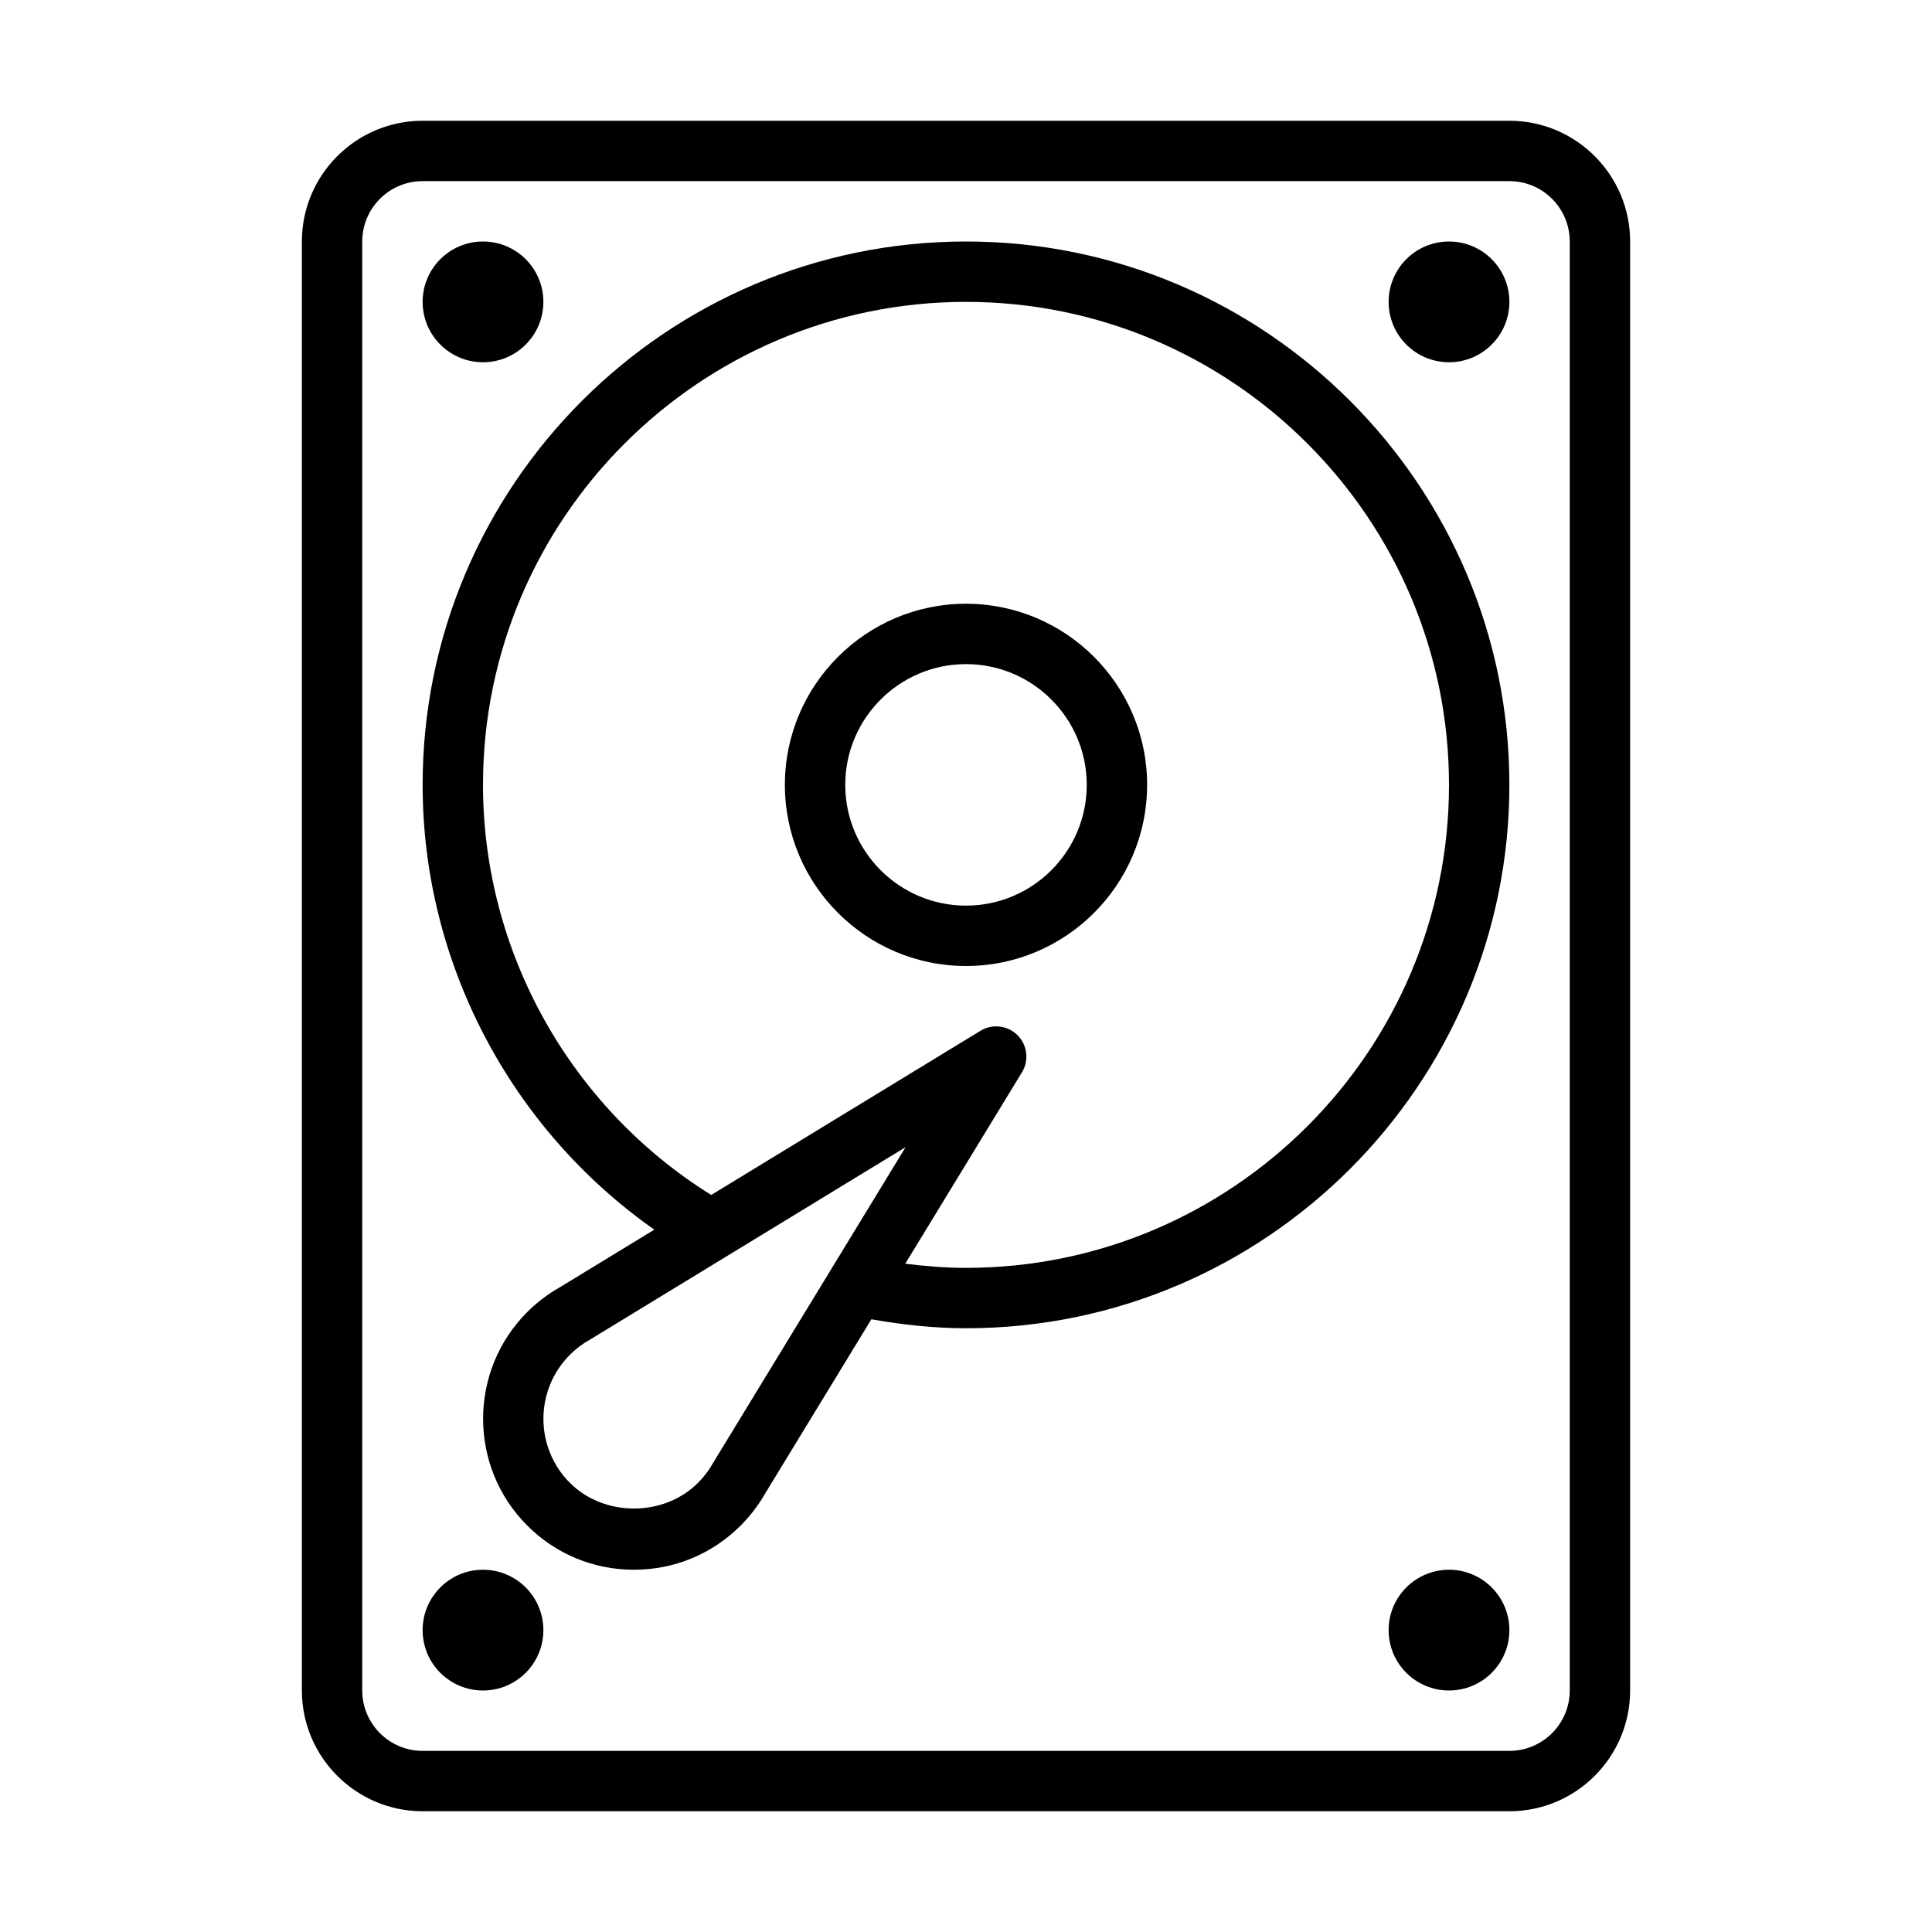 <?xml version="1.0" encoding="UTF-8" standalone="no"?>
<svg width="64px" height="64px" viewBox="0 0 64 64" version="1.1" xmlns="http://www.w3.org/2000/svg" xmlns:xlink="http://www.w3.org/1999/xlink">
    <!-- Generator: Sketch 3.7.2 (28276) - http://www.bohemiancoding.com/sketch -->
    <title>com-chip</title>
    <desc>Created with Sketch.</desc>
    <defs></defs>
    <g id="64px-Line" stroke="none" stroke-width="1" fill="none" fill-rule="evenodd">
        <g id="com-hard-drive"></g>
        <path d="M14,60 L50,60 C52.206,60 54,58.206 54,56 L54,8 C54,5.794 52.206,4 50,4 L14,4 C11.794,4 10,5.794 10,8 L10,56 C10,58.206 11.794,60 14,60 L14,60 Z M12,8 C12,6.897 12.897,6 14,6 L50,6 C51.103,6 52,6.897 52,8 L52,56 C52,57.103 51.103,58 50,58 L14,58 C12.897,58 12,57.103 12,56 L12,8 L12,8 Z" id="Shape" fill="#000000"></path>
        <path d="M32,32 C35.309,32 38,29.309 38,26 C38,22.691 35.309,20 32,20 C28.691,20 26,22.691 26,26 C26,29.309 28.691,32 32,32 L32,32 Z M32,22 C34.206,22 36,23.794 36,26 C36,28.206 34.206,30 32,30 C29.794,30 28,28.206 28,26 C28,23.794 29.794,22 32,22 L32,22 Z" id="Shape" fill="#000000"></path>
        <circle id="Oval" fill="#000000" cx="16" cy="10" r="2"></circle>
        <circle id="Oval" fill="#000000" cx="48" cy="10" r="2"></circle>
        <circle id="Oval" fill="#000000" cx="48" cy="54" r="2"></circle>
        <circle id="Oval" fill="#000000" cx="16" cy="54" r="2"></circle>
        <path d="M21.675,40.734 L18.543,42.644 C18.148,42.867 17.785,43.143 17.465,43.464 C15.516,45.414 15.516,48.586 17.465,50.535 C18.409,51.48 19.664,52 21,52 C22.336,52 23.591,51.48 24.535,50.536 C24.822,50.249 25.073,49.929 25.281,49.584 C25.292,49.567 25.301,49.551 25.31,49.534 L28.865,43.703 C29.898,43.884 30.946,44 32,44 C41.925,44 50,35.925 50,26 C50,16.075 41.925,8 32,8 C22.075,8 14,16.075 14,26 C14,31.882 16.908,37.384 21.675,40.734 L21.675,40.734 Z M23.57,48.546 C23.559,48.562 23.55,48.579 23.542,48.596 C23.423,48.784 23.281,48.961 23.121,49.122 C21.988,50.255 20.012,50.255 18.879,49.122 C17.709,47.952 17.709,46.049 18.88,44.878 C19.075,44.682 19.296,44.515 19.537,44.38 C19.548,44.374 19.559,44.368 19.57,44.361 L29.999,38.001 L23.57,48.546 L23.57,48.546 Z M32,10 C40.822,10 48,17.178 48,26 C48,34.822 40.822,42 32,42 C31.326,42 30.655,41.945 29.988,41.862 L33.854,35.521 C34.094,35.127 34.034,34.62 33.708,34.293 C33.381,33.966 32.872,33.906 32.48,34.146 L23.56,39.585 C18.885,36.674 16,31.525 16,26 C16,17.178 23.178,10 32,10 L32,10 Z" id="Shape" fill="#000000"></path>
    </g>
</svg>